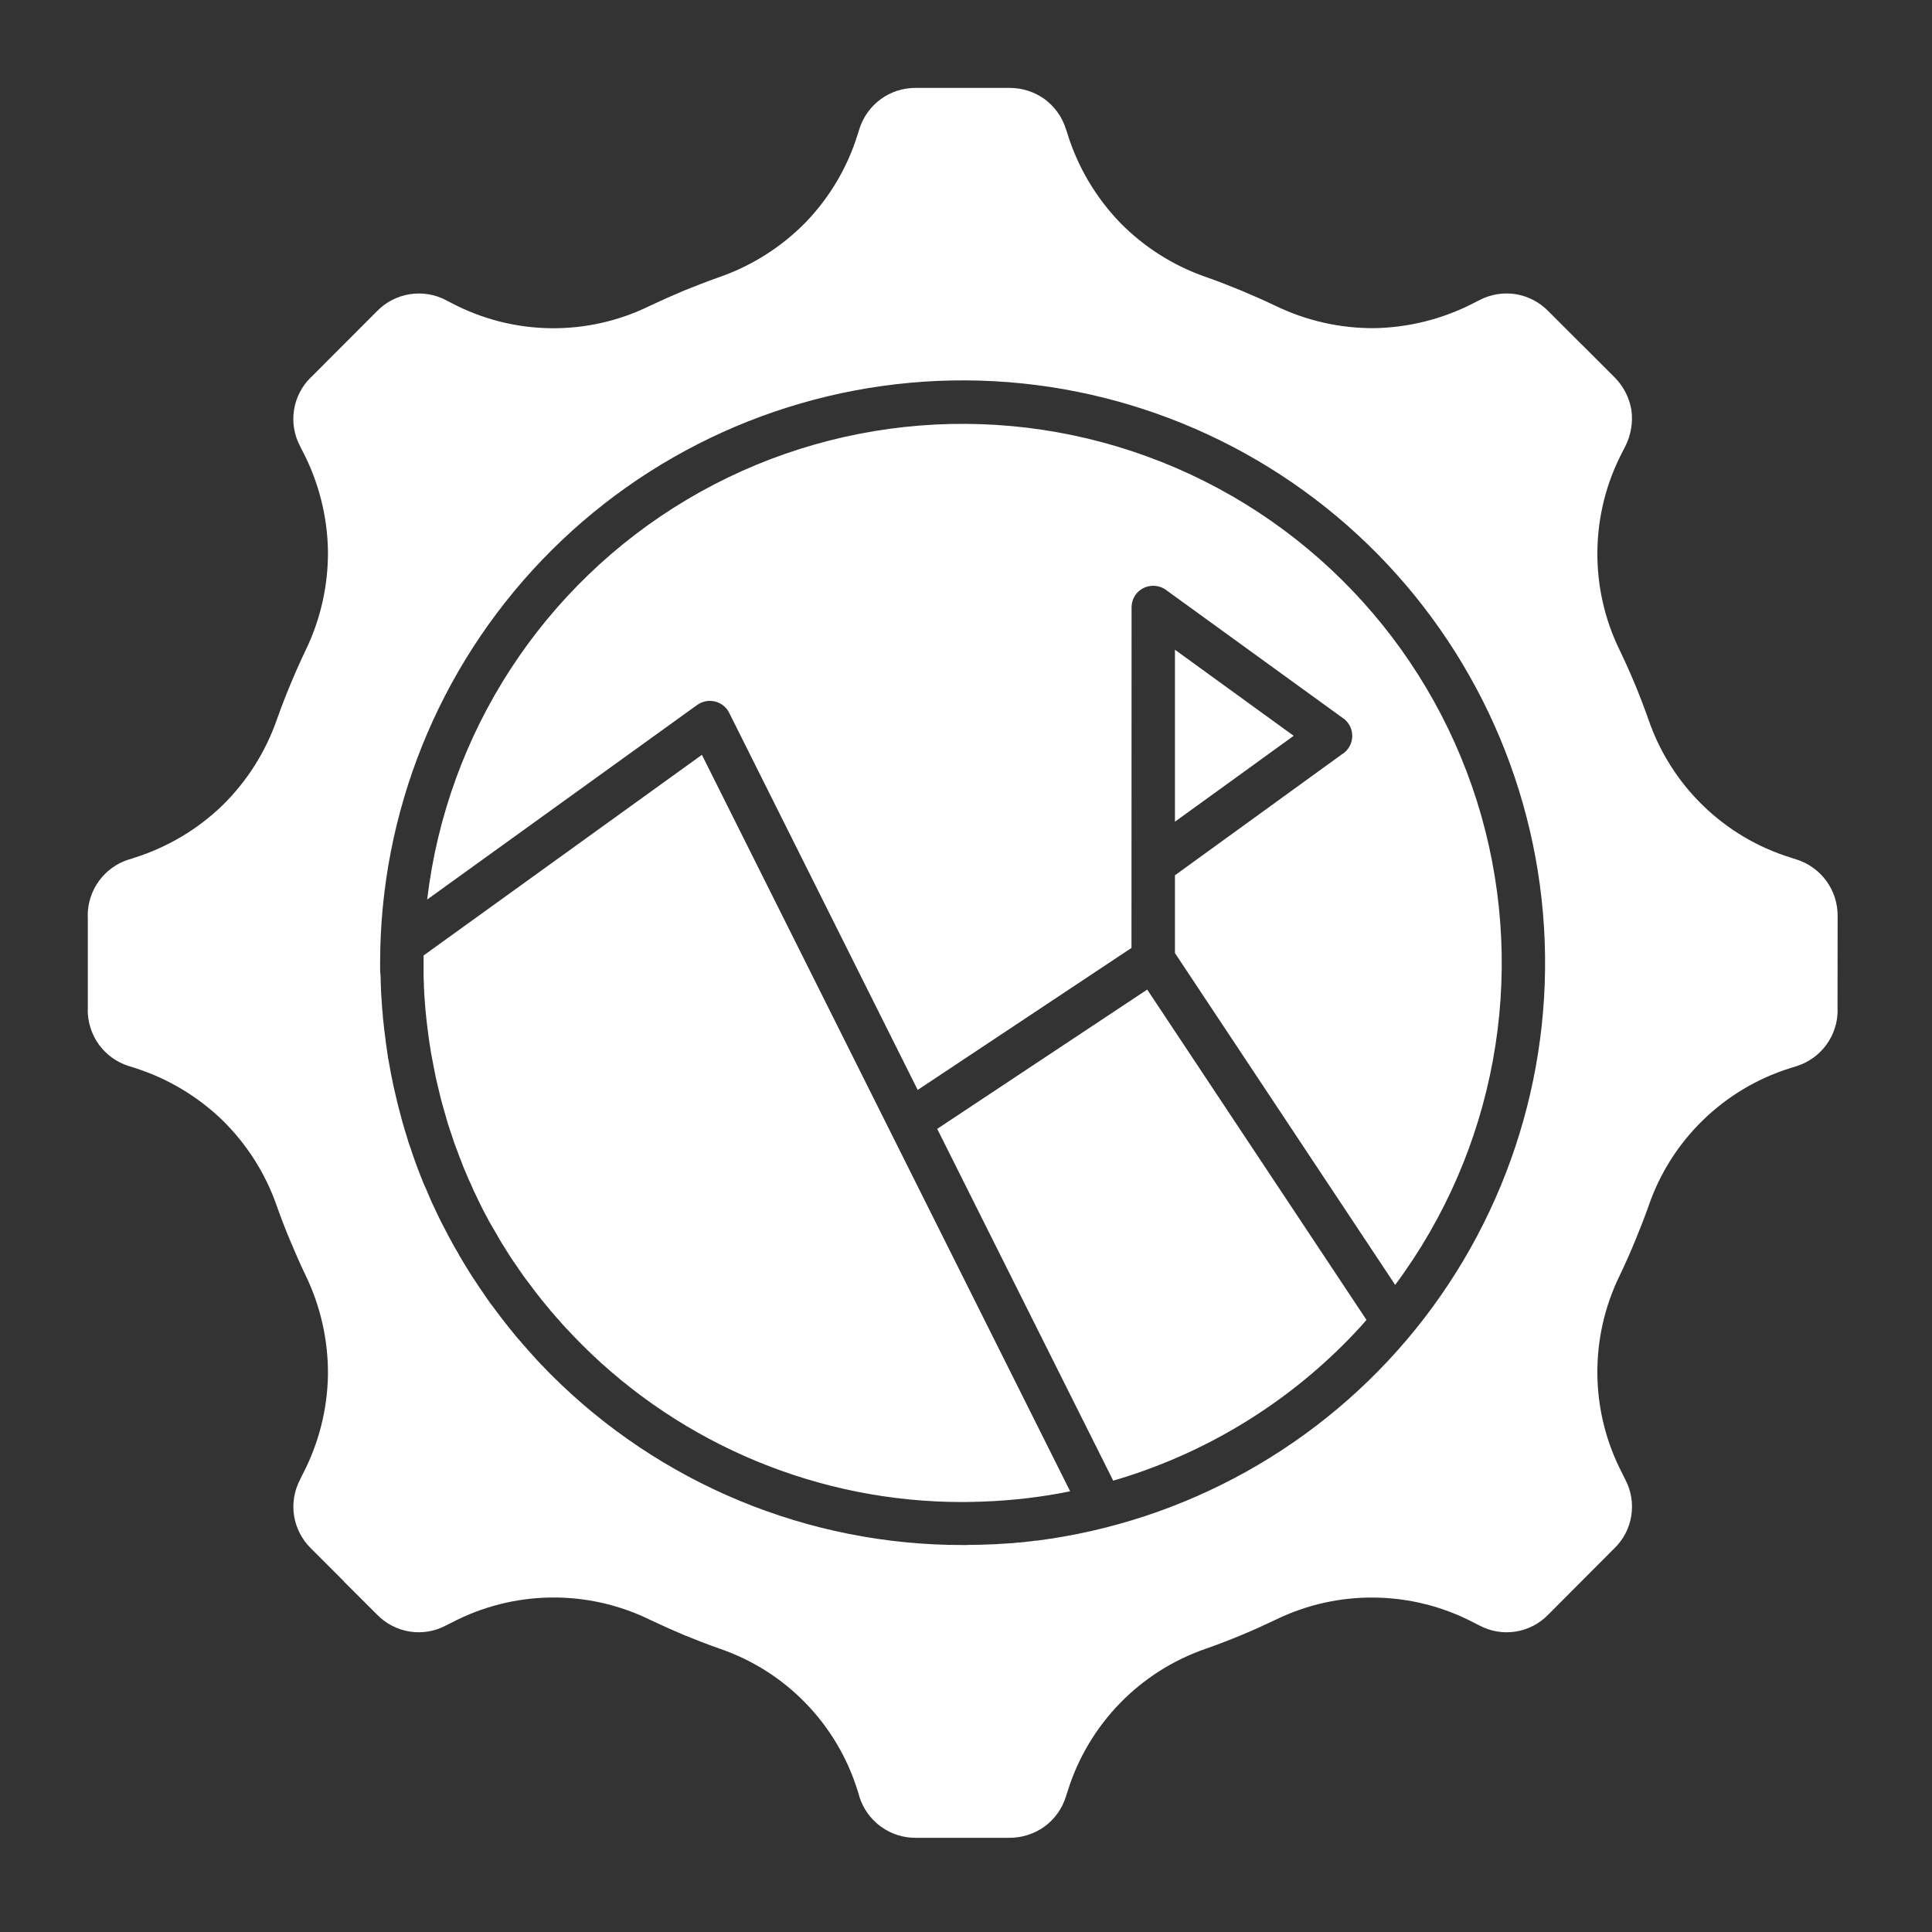 <svg width="20" height="20" viewBox="0 0 20 20" fill="none" xmlns="http://www.w3.org/2000/svg">
<rect x="0" y="0" width="20" height="20" fill="#333333" stroke="none"/>
<path d="M12.847 3.007C12.729 2.959 12.609 2.911 12.488 2.869C12.15 2.753 11.844 2.559 11.594 2.304C11.347 2.047 11.161 1.736 11.054 1.396L11.038 1.346L11.034 1.336C10.996 1.211 10.918 1.103 10.812 1.025C10.707 0.95 10.579 0.909 10.449 0.91H9.482C9.214 0.907 8.976 1.08 8.896 1.336L8.877 1.397V1.396C8.771 1.737 8.586 2.047 8.338 2.304C8.087 2.559 7.782 2.752 7.445 2.869C7.323 2.912 7.203 2.959 7.084 3.007C6.969 3.055 6.852 3.107 6.731 3.164C6.081 3.485 5.317 3.475 4.676 3.138L4.618 3.108C4.382 2.983 4.09 3.029 3.903 3.221L3.22 3.905V3.904L3.219 3.905C3.027 4.092 2.981 4.383 3.107 4.62L3.136 4.678V4.677C3.3 4.995 3.389 5.346 3.395 5.703C3.398 6.059 3.319 6.412 3.163 6.733C3.106 6.853 3.054 6.97 3.006 7.086C2.956 7.205 2.91 7.325 2.867 7.446C2.75 7.783 2.557 8.088 2.302 8.338C2.045 8.586 1.735 8.77 1.395 8.878L1.344 8.895L1.335 8.897H1.334C1.079 8.977 0.905 9.216 0.908 9.484H0.909V10.45H0.908C0.907 10.58 0.948 10.708 1.024 10.814C1.101 10.919 1.209 10.997 1.334 11.036L1.395 11.055H1.394C1.735 11.163 2.045 11.348 2.302 11.596C2.557 11.846 2.751 12.152 2.867 12.489C2.91 12.61 2.956 12.731 3.006 12.848C3.055 12.966 3.106 13.082 3.163 13.201C3.319 13.523 3.398 13.876 3.395 14.233C3.389 14.59 3.3 14.941 3.135 15.258L3.107 15.315C3.046 15.431 3.024 15.563 3.044 15.691C3.065 15.821 3.127 15.939 3.22 16.03L3.562 16.372H3.56L3.902 16.713C4.089 16.907 4.381 16.953 4.618 16.826L4.676 16.797C5.317 16.461 6.081 16.45 6.731 16.769C6.851 16.826 6.968 16.878 7.084 16.927C7.204 16.976 7.322 17.022 7.444 17.065C8.13 17.297 8.663 17.845 8.878 18.537L8.897 18.599H8.896C8.976 18.854 9.214 19.028 9.483 19.025H10.449C10.579 19.025 10.706 18.985 10.812 18.909C10.917 18.832 10.995 18.724 11.034 18.599L11.053 18.54C11.269 17.848 11.802 17.3 12.487 17.066C12.609 17.023 12.729 16.977 12.847 16.928C12.964 16.88 13.081 16.826 13.2 16.77C13.85 16.451 14.614 16.461 15.256 16.797L15.313 16.826C15.55 16.953 15.842 16.907 16.028 16.714L16.358 16.383L16.71 16.03C16.904 15.844 16.95 15.552 16.824 15.314L16.795 15.257H16.796C16.459 14.616 16.449 13.853 16.768 13.202C16.825 13.083 16.877 12.965 16.925 12.849C16.973 12.733 17.021 12.611 17.064 12.49C17.297 11.804 17.845 11.271 18.536 11.056L18.597 11.037V11.037C18.853 10.957 19.026 10.719 19.023 10.451H19.022L19.023 9.484H19.024H19.023C19.026 9.216 18.853 8.978 18.597 8.897L18.537 8.878H18.538C17.845 8.664 17.298 8.131 17.064 7.446C17.021 7.324 16.975 7.204 16.926 7.086C16.877 6.968 16.825 6.852 16.768 6.733C16.449 6.083 16.459 5.319 16.796 4.677L16.825 4.62C16.884 4.504 16.906 4.372 16.888 4.243C16.866 4.114 16.804 3.995 16.711 3.903L16.382 3.574C16.378 3.569 16.374 3.566 16.369 3.562L16.028 3.221V3.221C15.937 3.128 15.819 3.066 15.69 3.045C15.561 3.025 15.429 3.047 15.313 3.108L15.256 3.137C14.938 3.301 14.588 3.39 14.231 3.397C13.874 3.4 13.521 3.32 13.2 3.164C13.081 3.107 12.963 3.056 12.847 3.007ZM11.078 15.438L7.266 7.814L4.385 9.891V10.04V10.112L4.388 10.184C4.388 10.208 4.388 10.231 4.391 10.255C4.391 10.279 4.393 10.303 4.395 10.327C4.397 10.351 4.399 10.375 4.4 10.399C4.402 10.421 4.404 10.446 4.406 10.469C4.408 10.492 4.41 10.515 4.413 10.539C4.415 10.563 4.418 10.586 4.421 10.61C4.424 10.634 4.426 10.656 4.43 10.679C4.432 10.704 4.436 10.726 4.439 10.75C4.442 10.772 4.445 10.796 4.449 10.819C4.454 10.842 4.457 10.865 4.46 10.889L4.473 10.957C4.477 10.98 4.481 11.002 4.486 11.025C4.49 11.048 4.495 11.071 4.499 11.093C4.503 11.116 4.508 11.139 4.513 11.162C4.518 11.184 4.524 11.207 4.529 11.229C4.534 11.25 4.54 11.274 4.545 11.296C4.55 11.318 4.556 11.342 4.561 11.364C4.566 11.386 4.574 11.409 4.579 11.431C4.585 11.454 4.591 11.475 4.598 11.498C4.604 11.521 4.61 11.541 4.617 11.564C4.624 11.587 4.63 11.608 4.636 11.63C4.643 11.651 4.65 11.673 4.657 11.695L4.679 11.76C4.686 11.782 4.693 11.804 4.7 11.824C4.707 11.845 4.716 11.867 4.724 11.889C4.733 11.909 4.74 11.932 4.748 11.953C4.756 11.973 4.763 11.995 4.773 12.017C4.782 12.039 4.789 12.059 4.797 12.081C4.806 12.103 4.815 12.122 4.823 12.142C4.832 12.163 4.841 12.185 4.85 12.206C4.859 12.226 4.869 12.247 4.878 12.267C4.886 12.286 4.897 12.308 4.905 12.329C4.915 12.35 4.925 12.37 4.935 12.39C4.944 12.411 4.954 12.431 4.964 12.451C4.975 12.472 4.984 12.492 4.994 12.512C5.005 12.532 5.015 12.552 5.025 12.572C5.036 12.592 5.047 12.61 5.057 12.632C5.068 12.653 5.079 12.671 5.091 12.691C5.102 12.711 5.113 12.729 5.124 12.748C5.136 12.767 5.147 12.787 5.158 12.807C5.17 12.828 5.181 12.845 5.192 12.865C5.204 12.884 5.216 12.903 5.228 12.922C5.239 12.941 5.252 12.961 5.264 12.98C5.277 12.999 5.288 13.018 5.3 13.036L5.339 13.092C5.351 13.111 5.364 13.13 5.377 13.148C5.39 13.166 5.403 13.184 5.415 13.203C5.428 13.221 5.441 13.239 5.455 13.257C5.469 13.274 5.482 13.293 5.496 13.311C5.509 13.329 5.523 13.347 5.536 13.365L5.577 13.417C5.591 13.435 5.604 13.453 5.619 13.47C5.633 13.488 5.647 13.504 5.662 13.522C5.676 13.539 5.69 13.556 5.704 13.573C5.719 13.591 5.734 13.608 5.748 13.624C5.762 13.64 5.778 13.657 5.793 13.674C5.807 13.692 5.822 13.708 5.837 13.724C5.851 13.74 5.867 13.758 5.883 13.773C5.898 13.789 5.913 13.806 5.928 13.821C5.944 13.837 5.959 13.853 5.975 13.87C5.991 13.886 6.006 13.902 6.023 13.917L6.018 13.914C7.065 14.962 8.485 15.551 9.966 15.549H9.986C10.002 15.549 10.018 15.549 10.032 15.548H10.047C10.067 15.548 10.087 15.548 10.106 15.546H10.111C10.134 15.546 10.156 15.546 10.179 15.544H10.183C10.484 15.533 10.783 15.498 11.078 15.438ZM9.702 11.686L11.524 15.328H11.523C12.426 15.065 13.248 14.578 13.913 13.913C13.994 13.832 14.071 13.75 14.146 13.664L11.876 10.244L9.702 11.686ZM10.732 15.949H10.719L10.703 15.951C10.692 15.953 10.68 15.954 10.668 15.956C10.655 15.957 10.64 15.958 10.626 15.96L10.606 15.963C10.589 15.965 10.572 15.966 10.554 15.968L10.541 15.968L10.48 15.975H10.473L10.457 15.976H10.445L10.435 15.978H10.431L10.428 15.978H10.423L10.377 15.981H10.374L10.373 15.982H10.351C10.341 15.982 10.331 15.984 10.32 15.985H10.313C10.299 15.985 10.283 15.987 10.268 15.987H10.246L10.244 15.988L10.234 15.988C10.214 15.988 10.194 15.99 10.175 15.99H10.166V15.991H10.15C10.105 15.991 10.062 15.993 10.018 15.993H10.016V15.994H9.966C8.366 15.996 6.832 15.36 5.702 14.228C5.684 14.21 5.668 14.194 5.651 14.176C5.635 14.158 5.617 14.14 5.601 14.124L5.551 14.071C5.535 14.054 5.519 14.036 5.503 14.017C5.487 13.999 5.471 13.983 5.455 13.963L5.407 13.909C5.391 13.89 5.376 13.872 5.36 13.855L5.314 13.799C5.298 13.779 5.283 13.76 5.268 13.742C5.254 13.725 5.239 13.704 5.223 13.685L5.178 13.627C5.164 13.608 5.149 13.589 5.135 13.57C5.121 13.551 5.106 13.53 5.092 13.512C5.077 13.495 5.064 13.473 5.049 13.453C5.035 13.434 5.022 13.414 5.008 13.393L4.967 13.334C4.954 13.313 4.94 13.294 4.927 13.273C4.913 13.252 4.9 13.233 4.886 13.212C4.873 13.191 4.86 13.171 4.848 13.151C4.836 13.13 4.822 13.11 4.81 13.089C4.798 13.069 4.785 13.048 4.773 13.027C4.76 13.006 4.748 12.984 4.737 12.963C4.724 12.943 4.712 12.921 4.7 12.9C4.689 12.88 4.677 12.857 4.665 12.836C4.653 12.816 4.642 12.794 4.631 12.772C4.619 12.75 4.608 12.729 4.597 12.708C4.585 12.686 4.575 12.664 4.563 12.642C4.552 12.62 4.541 12.598 4.531 12.576C4.521 12.554 4.511 12.533 4.5 12.51C4.489 12.488 4.479 12.466 4.469 12.444C4.458 12.423 4.45 12.399 4.44 12.377C4.43 12.354 4.42 12.332 4.411 12.309C4.4 12.287 4.391 12.264 4.381 12.242C4.371 12.22 4.364 12.196 4.354 12.174C4.345 12.151 4.337 12.127 4.327 12.104C4.319 12.081 4.31 12.059 4.302 12.036C4.293 12.012 4.286 11.99 4.277 11.966C4.268 11.941 4.261 11.92 4.254 11.896C4.245 11.873 4.238 11.85 4.229 11.826C4.222 11.802 4.215 11.779 4.208 11.755L4.186 11.684C4.179 11.66 4.172 11.636 4.165 11.612C4.158 11.588 4.152 11.564 4.146 11.54C4.139 11.516 4.133 11.492 4.127 11.468C4.121 11.444 4.114 11.42 4.109 11.396C4.103 11.371 4.097 11.347 4.092 11.323C4.087 11.298 4.08 11.274 4.075 11.25C4.07 11.226 4.065 11.201 4.06 11.177C4.055 11.152 4.05 11.127 4.045 11.103C4.04 11.079 4.036 11.054 4.032 11.029C4.028 11.005 4.023 10.98 4.018 10.955C4.014 10.93 4.011 10.905 4.007 10.88C4.003 10.855 4 10.831 3.996 10.805L3.987 10.73C3.983 10.705 3.98 10.68 3.977 10.654C3.974 10.628 3.971 10.603 3.969 10.577C3.965 10.552 3.963 10.527 3.962 10.5C3.96 10.475 3.957 10.45 3.955 10.424C3.953 10.397 3.951 10.373 3.95 10.347C3.948 10.321 3.947 10.295 3.945 10.27L3.942 10.193C3.942 10.167 3.94 10.141 3.94 10.115C3.938 10.096 3.938 10.071 3.935 10.044V9.968C3.935 8.413 4.536 6.918 5.612 5.796C6.688 4.673 8.156 4.01 9.71 3.943C11.263 3.877 12.782 4.414 13.949 5.441C15.116 6.469 15.841 7.907 15.973 9.456C16.105 11.006 15.633 12.546 14.657 13.756C13.68 14.965 12.273 15.752 10.731 15.949L10.732 15.949ZM12.725 8.1L13.392 7.617L12.163 6.726V8.506L12.725 8.1ZM13.902 7.801L12.163 9.061V9.866L14.443 13.301C15.478 11.909 15.807 10.116 15.335 8.447C14.861 6.779 13.64 5.425 12.029 4.784C10.418 4.142 8.599 4.286 7.109 5.173C5.619 6.06 4.626 7.59 4.422 9.312L7.218 7.297C7.318 7.226 7.457 7.248 7.53 7.348C7.538 7.36 7.546 7.373 7.552 7.386L9.5 11.283L11.713 9.813L11.714 6.288C11.714 6.229 11.737 6.171 11.779 6.129C11.822 6.087 11.879 6.064 11.938 6.064C11.989 6.064 12.04 6.081 12.08 6.114L13.906 7.437V7.436C14.006 7.509 14.028 7.649 13.956 7.749C13.941 7.769 13.923 7.788 13.902 7.802L13.902 7.801Z" fill="white"/>
</svg>
